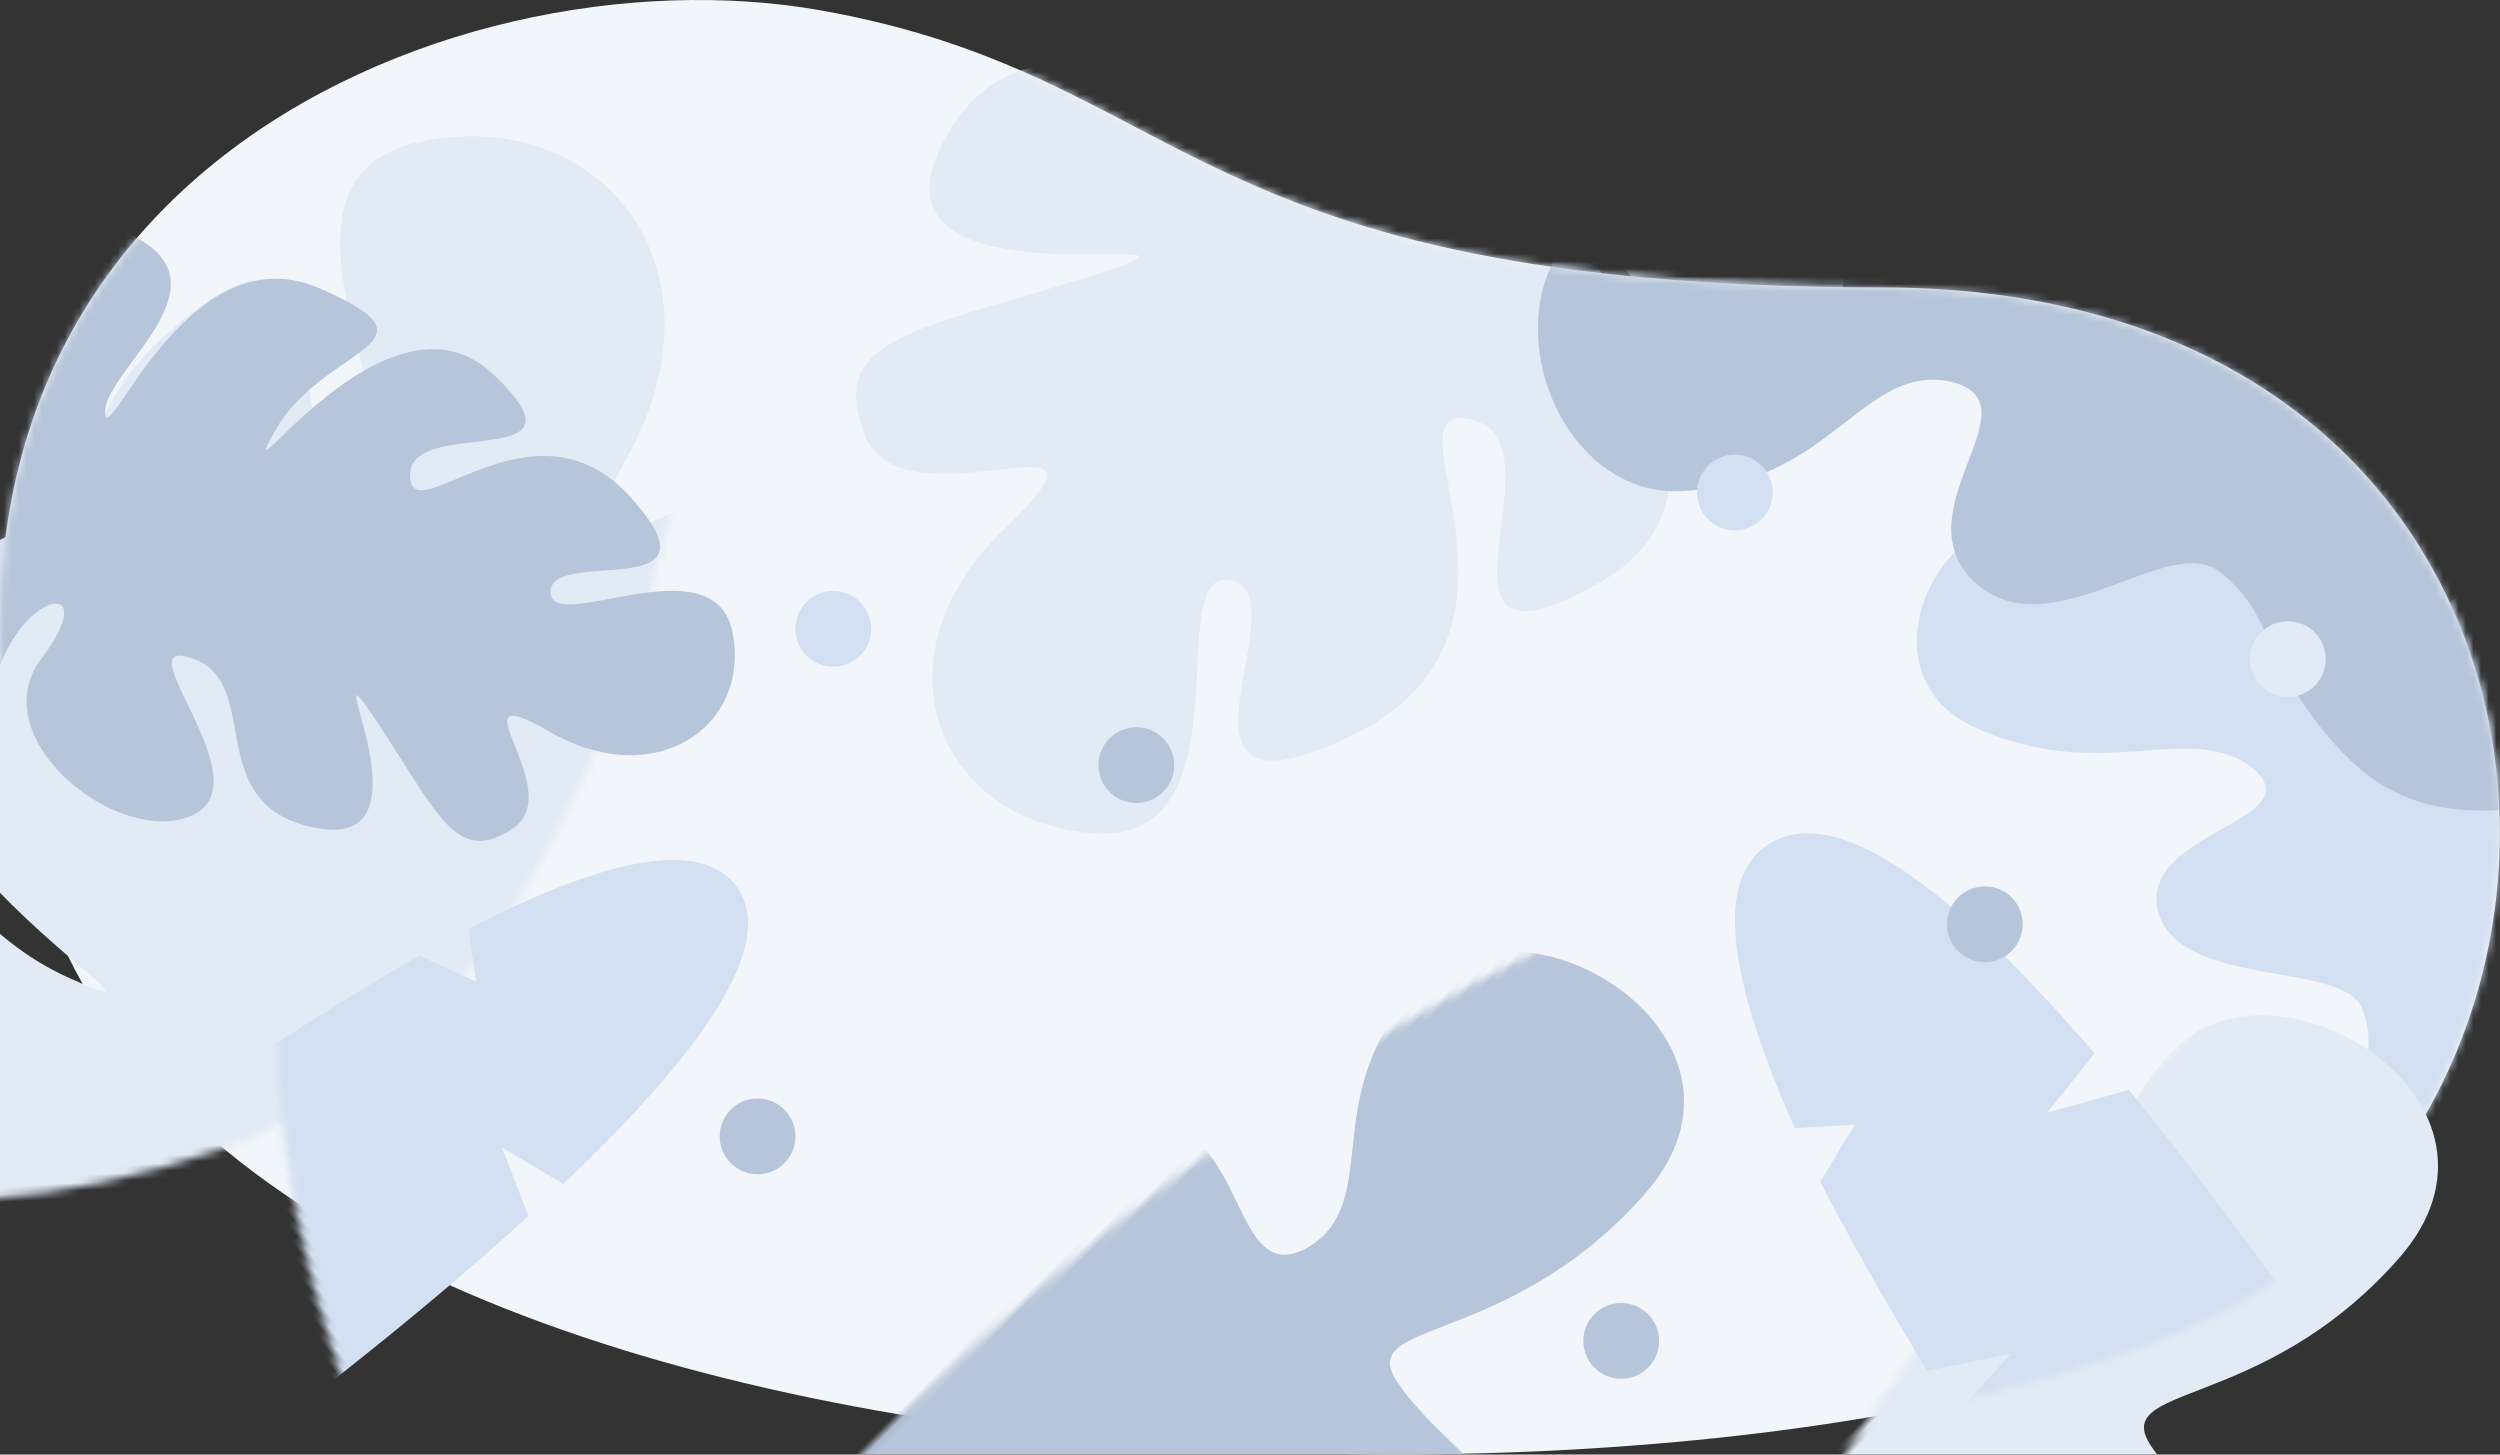 <svg xmlns="http://www.w3.org/2000/svg" xmlns:xlink="http://www.w3.org/1999/xlink" width="330" height="192" viewBox="0 0 330 192">
    <rect x="0" y="0" width="330" height="192" fill="#333333" stroke="none"/>
    <defs>
        <path id="a" d="M5.036 115.89C-20.894 25.294 59.06-7.415 108.401 1.38c49.193 8.793 47.376 36.455 139.818 36.56 92.253-.105 102.556 98.013 50.364 132.216-51.956 34.326-267.579 36.307-293.547-54.266z"/>
    </defs>
    <g fill="none" fill-rule="evenodd">
        <mask id="b" fill="#fff">
            <use xlink:href="#a"/>
        </mask>
        <use fill="#F2F5F9" xlink:href="#a"/>
        <path fill="#D3E0F1" d="M356.385 177c-39.033-4.255-44.639-13.506-45.47-24.163-.891-10.718 3.444-12.777.957-19.56-2.327-6.602-24.374-2.585-27.043-13.118-2.384-10.397 20.344-11.785 12.684-18.64-8.051-6.727-20.478 2.354-37.334-5.753-16.735-8.222-1.963-36.972 22.018-26.465 24.058 10.52 23.473 26.547 31.11 20.481 7.948-5.938 11.473-17.33 20.821-10.585 9.398 6.646-4.307 31.25 3.59 38.2 7.914 6.718 43.4 2.313 18.667 59.603z" mask="url(#b)"/>
        <path fill="#E2EAF5" d="M210.43-25.908c7.592 2.504 69.926 8.444 52.443 34.783-17.343 26.239-30.069-7.24-39.694-9.444-9.386-2.331 34.34 24.873 15.637 47.683-18.863 22.78-12.39-2.06-28.146-15.664-15.855-13.79 27.781 29.525.962 45.149-26.799 15.565-4.407-18.2-17.32-21.192-12.682-3.113 12.181 28.187-15.878 41.693-27.888 13.413-6.35-18.114-15.877-20.501-9.578-2.17 2.734 34.738-18.043 33.401-20.914-1.412-29.683-23.298-11.788-40.312 17.883-17.197-13.345.634-18.523-12.208-5.186-12.986 6.712-13.774 30.311-21.193 23.374-7.58-30.946 5.666-20.448-16.585 10.4-22.191 33.433-3.05 42.34-15.894 9.029-12.736-29.698 7.883-33.198-7.832-3.478-15.807 26.935-37.311 40.896-21.423 13.985 15.8 15.7.274-.722-9.214-16.406-9.53-4.946-28.85 12.028-24.878 17.11 4.159 17.646 31.302 25.02 33.631z" mask="url(#b)"/>
        <path fill="#E2EAF5" d="M-36.68 113.801c.742-9.245-9.3-82.006 25.44-70.05 34.74 11.957-.079 36.474-.104 47.978-.024 11.504 19.255-46.436 50.372-31.874 31.117 14.563.986 14.63-10.397 36.73-11.383 22.1 26.33-40.56 51.386-14.702 25.056 25.858-19.57 10.471-19.603 25.958-.033 15.487 29.019-22.199 51.95 5.626 22.931 27.824-18.906 12.74-18.93 24.299-.026 11.56 38.823-13.513 42.88 10.636 4.057 24.15-18.584 40.69-42.959 25.441-24.374-15.248 4.431 14.972-8.926 24.74-13.357 9.769-17.47-3.544-32.38-28.043-14.909-24.5 14.892 33.39-13.32 28.146S26.169 161.481 9.134 155.1c-17.035-6.382 16.981 31.543-.086 40.236-17.068 8.693-49.85-19.5-35.518-40.156 14.333-20.656-3.872-17.96-10.306 3.579-6.434 21.54-31.603 14.275-31.559-6.35.044-20.624 30.915-29.361 31.656-38.607z" mask="url(#b)" transform="rotate(-93 34.226 122.118)"/>
        <path fill="#E2EAF5" d="M327.701 227.584c-35.103 16.589-46.54 9.646-55.11-1.405-8.663-11.085-6.637-15.66-13.696-21.632-6.79-5.862-21.867 10.437-31.848.517-9.648-9.928 7.931-23.76-3.414-27.002-11.57-2.891-15.022 13.654-34.822 14.05-19.786.208-28.974-38.839-1.565-40.512 27.483-1.7 38.867 15.915 40.63 5.223 2.11-10.722-3.437-24.93 9.209-22.724 12.613 2.075 19.606 36.066 31.216 39.284 11.45 2.955 37.24-21.056 59.4 54.2z" mask="url(#b)" transform="rotate(135 248.903 185.673)"/>
        <path fill="#D3E0F1" d="M306.444 177.751c.258-.014.352.117.48.229 7.287 10.293 4.526 24.2-5.994 31.129-.308.12-.453.212-.48.229-10.964 6.8-25.464 3.858-32.608-6.41a.466.466 0 0 0-.24-.457c-3.43-5.433-6.645-10.525-9.59-15.564l7.432-8.24-11.029 2.289a422.093 422.093 0 0 1-14.146-24.95l4.556-7.553-7.913.458c-9.229-20.746-10.379-33.182-3.356-37.538 8.273-5.13 22.631 4.051 42.918 27.696l-6.234 7.782 10.79-2.975a573.898 573.898 0 0 1 22.537 29.755l-4.795 5.951 7.672-1.83z" mask="url(#b)"/>
        <path fill="#B6C5D9" d="M363 96.637c-36.275 16.927-47.827 10.38-56.358-.24-8.625-10.65-6.454-15.16-13.547-20.85-6.823-5.586-22.599 10.646-32.598 1.16-9.658-9.5 8.626-23.373-2.912-26.307-11.776-2.587-15.664 13.647-35.932 14.44-20.25.61-28.81-37.345-.729-39.542 28.157-2.226 39.426 14.747 41.46 4.267 2.39-10.518-2.98-24.284 9.911-22.388 12.861 1.767 19.284 34.829 31.094 37.733 11.653 2.652 38.558-21.335 59.611 51.727z" mask="url(#b)"/>
        <path fill="#B6C5D9" d="M228.174 219.076c-35.104 16.589-46.54 9.646-55.11-1.405-8.663-11.084-6.638-15.66-13.696-21.632-6.792-5.862-21.867 10.437-31.849.517-9.647-9.928 7.931-23.76-3.414-27.002-11.57-2.891-15.021 13.655-34.822 14.05-19.786.208-28.974-38.838-1.565-40.511 27.483-1.7 38.868 15.914 40.63 5.223 2.11-10.722-3.437-24.931 9.21-22.724 12.612 2.074 19.605 36.066 31.215 39.283 11.45 2.955 37.24-21.056 59.4 54.2z" mask="url(#b)" transform="rotate(135 149.375 177.165)"/>
        <path fill="#D3E0F1" d="M73.513 181.62a3.088 3.088 0 0 0-.009.43c.008 11.644-9.267 21.42-20.657 21.917-.226.003-.38.008-.426.009-11.568.237-20.668-8.957-20.435-20.43.006-.258.01-.412.013-.645.248-5.866.545-11.442.98-16.785l9.852-3.21-9.508-3.245c.812-10.083 1.789-18.988 2.882-26.71l7.311-3.805-6.098-3.528c3.979-20.697 9.619-31.148 17.018-31.3 8.764-.18 14.506 13.92 17.227 42.203l-8.792 3.405 9.304 2.818c.762 9.846 1.193 21.321 1.217 34.364l-6.646 2.501 6.767 2.01z" mask="url(#b)" transform="rotate(52 52.747 149.148)"/>
        <path fill="#B6C5D9" d="M-.3 65.651c.405-4.75-5.312-42.146 14.178-35.963 19.49 6.183 0 18.74 0 24.651 0 5.911 10.739-23.837 28.201-16.319 17.463 7.519.57 7.519-5.784 18.86-6.355 11.343 14.712-20.81 28.79-7.494C79.164 62.7 54.127 54.743 54.127 62.7c0 7.957 16.242-11.373 29.131 2.95 12.89 14.323-10.583 6.524-10.583 12.463 0 5.94 21.749-6.898 24.053 5.515 2.303 12.413-10.37 20.885-24.053 13.022-13.684-7.863 2.502 7.698-4.975 12.702-7.477 5.003-9.798-1.842-18.187-14.447-8.388-12.605 8.389 17.174-7.434 14.447-15.822-2.727-7.086-19.131-16.644-22.43-9.558-3.299 9.558 16.227 0 20.674-9.558 4.446-27.97-10.077-19.96-20.674C13.484 76.326 3.281 77.69-.3 88.75-3.881 99.81-18 96.048-18 85.451s17.296-15.05 17.7-19.8z" mask="url(#b)"/>
        <circle cx="110" cy="83" r="5" fill="#D3E0F1" mask="url(#b)"/>
        <circle cx="100" cy="150" r="5" fill="#B6C5D9" mask="url(#b)"/>
        <circle cx="229" cy="65" r="5" fill="#D3E0F1" mask="url(#b)"/>
        <circle cx="302" cy="87" r="5" fill="#E2EAF5" mask="url(#b)"/>
        <circle cx="150" cy="101" r="5" fill="#B6C5D9" mask="url(#b)"/>
        <circle cx="214" cy="177" r="5" fill="#B6C5D9" mask="url(#b)"/>
        <circle cx="262" cy="122" r="5" fill="#B6C5D9" mask="url(#b)"/>
    </g>
</svg>
